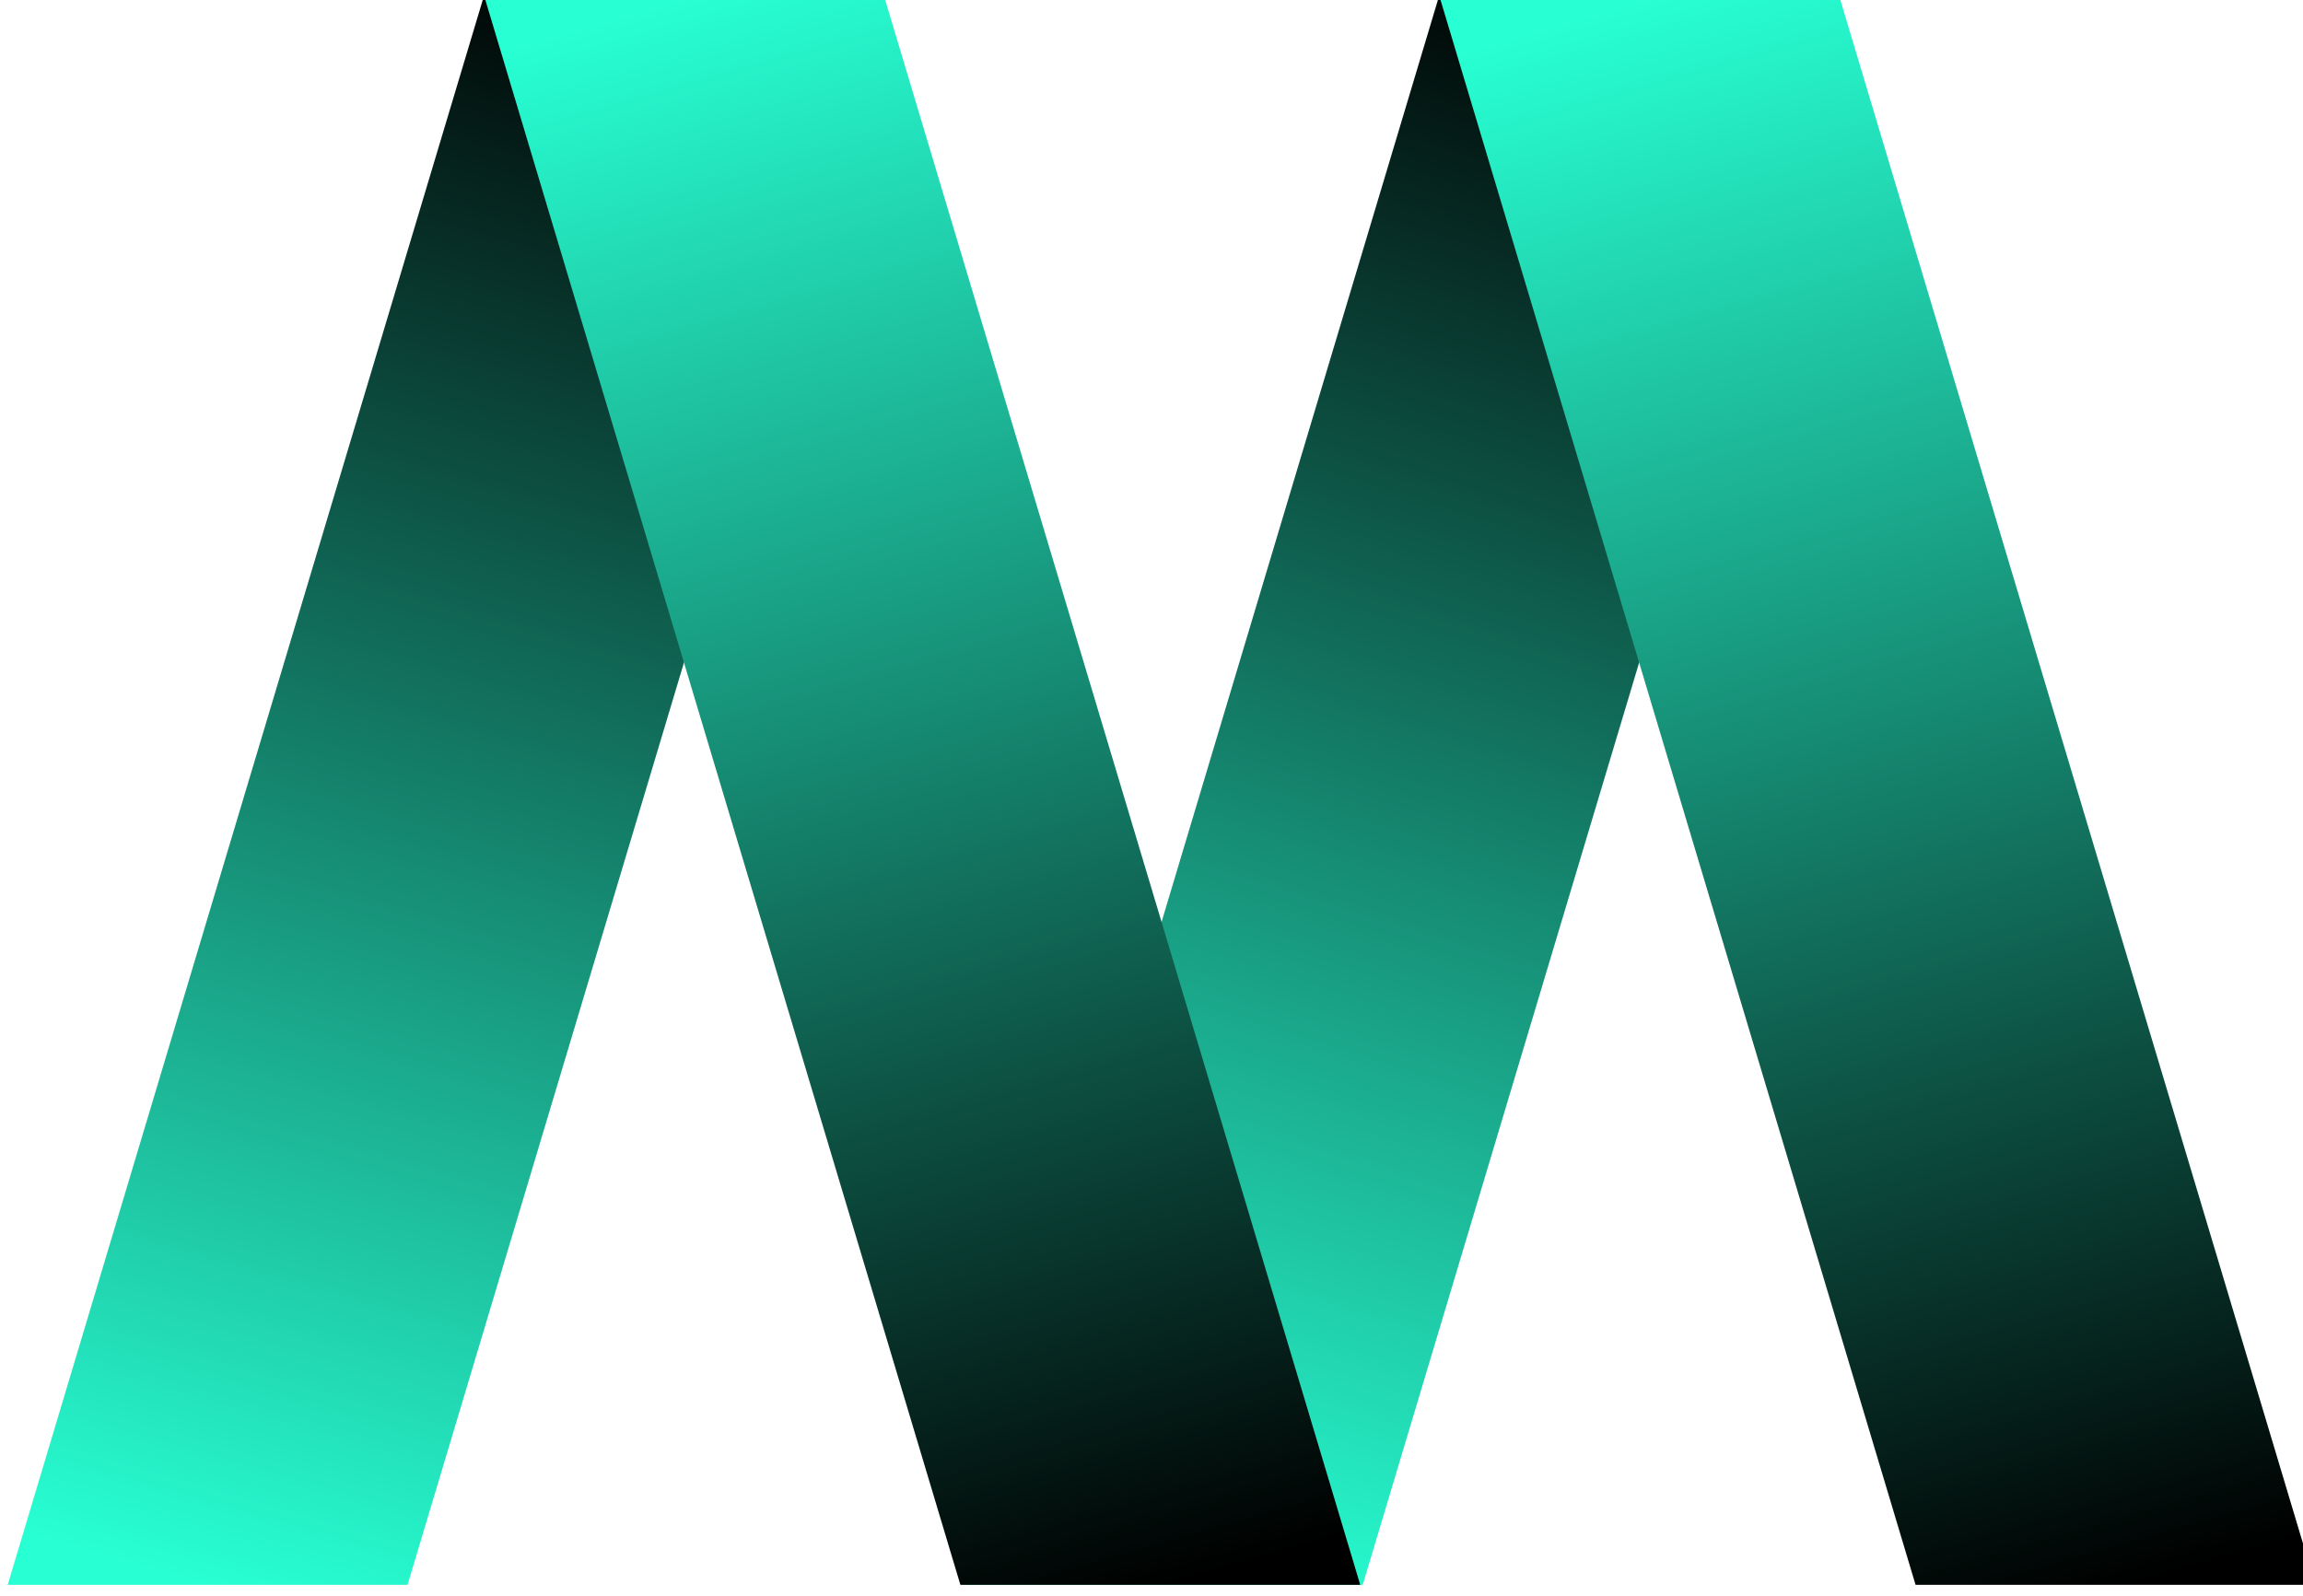 <?xml version="1.0" encoding="UTF-8" standalone="no"?>
<!DOCTYPE svg PUBLIC "-//W3C//DTD SVG 1.1//EN" "http://www.w3.org/Graphics/SVG/1.1/DTD/svg11.dtd">
<svg width="100%" height="100%" viewBox="0 0 150 104" version="1.1" xmlns="http://www.w3.org/2000/svg" xmlns:xlink="http://www.w3.org/1999/xlink" xml:space="preserve" xmlns:serif="http://www.serif.com/" style="fill-rule:evenodd;clip-rule:evenodd;stroke-linejoin:round;stroke-miterlimit:2;">
    <g transform="matrix(1,0,0,1,-1249.94,-43.463)">
        <g transform="matrix(0.993,0,0,1,18.692,0)">
            <g transform="matrix(1.457,0,0,1.446,770.469,-398.369)">
                <g transform="matrix(1,0,-0.289,0.965,0.509,13.155)">
                    <rect x="431" y="303" width="18" height="74" style="fill:url(#_Linear1);"/>
                </g>
                <g transform="matrix(1,0,-0.289,0.965,43.509,13.155)">
                    <rect x="431" y="303" width="18" height="74" style="fill:url(#_Linear2);"/>
                </g>
                <g transform="matrix(-1,0,0.289,0.965,705.491,13.155)">
                    <rect x="431" y="303" width="18" height="74" style="fill:url(#_Linear3);"/>
                </g>
                <g transform="matrix(-1,0,0.289,0.965,748.491,13.155)">
                    <rect x="431" y="303" width="18" height="74" style="fill:url(#_Linear4);"/>
                </g>
            </g>
        </g>
    </g>
    <defs>
        <linearGradient id="_Linear1" x1="0" y1="0" x2="1" y2="0" gradientUnits="userSpaceOnUse" gradientTransform="matrix(-0.238,-74,77.742,21.898,440.296,377)"><stop offset="0" style="stop-color:rgb(40,255,211);stop-opacity:1"/><stop offset="1" style="stop-color:black;stop-opacity:1"/></linearGradient>
        <linearGradient id="_Linear2" x1="0" y1="0" x2="1" y2="0" gradientUnits="userSpaceOnUse" gradientTransform="matrix(0.698,-74,78.022,22.868,439.872,377)"><stop offset="0" style="stop-color:rgb(40,255,211);stop-opacity:1"/><stop offset="1" style="stop-color:black;stop-opacity:1"/></linearGradient>
        <linearGradient id="_Linear3" x1="0" y1="0" x2="1" y2="0" gradientUnits="userSpaceOnUse" gradientTransform="matrix(-0.07,74,77.834,22.217,439.942,303)"><stop offset="0" style="stop-color:rgb(40,255,211);stop-opacity:1"/><stop offset="1" style="stop-color:black;stop-opacity:1"/></linearGradient>
        <linearGradient id="_Linear4" x1="0" y1="0" x2="1" y2="0" gradientUnits="userSpaceOnUse" gradientTransform="matrix(0.238,74,77.742,21.898,439.43,303)"><stop offset="0" style="stop-color:rgb(40,255,211);stop-opacity:1"/><stop offset="1" style="stop-color:black;stop-opacity:1"/></linearGradient>
    </defs>
</svg>
